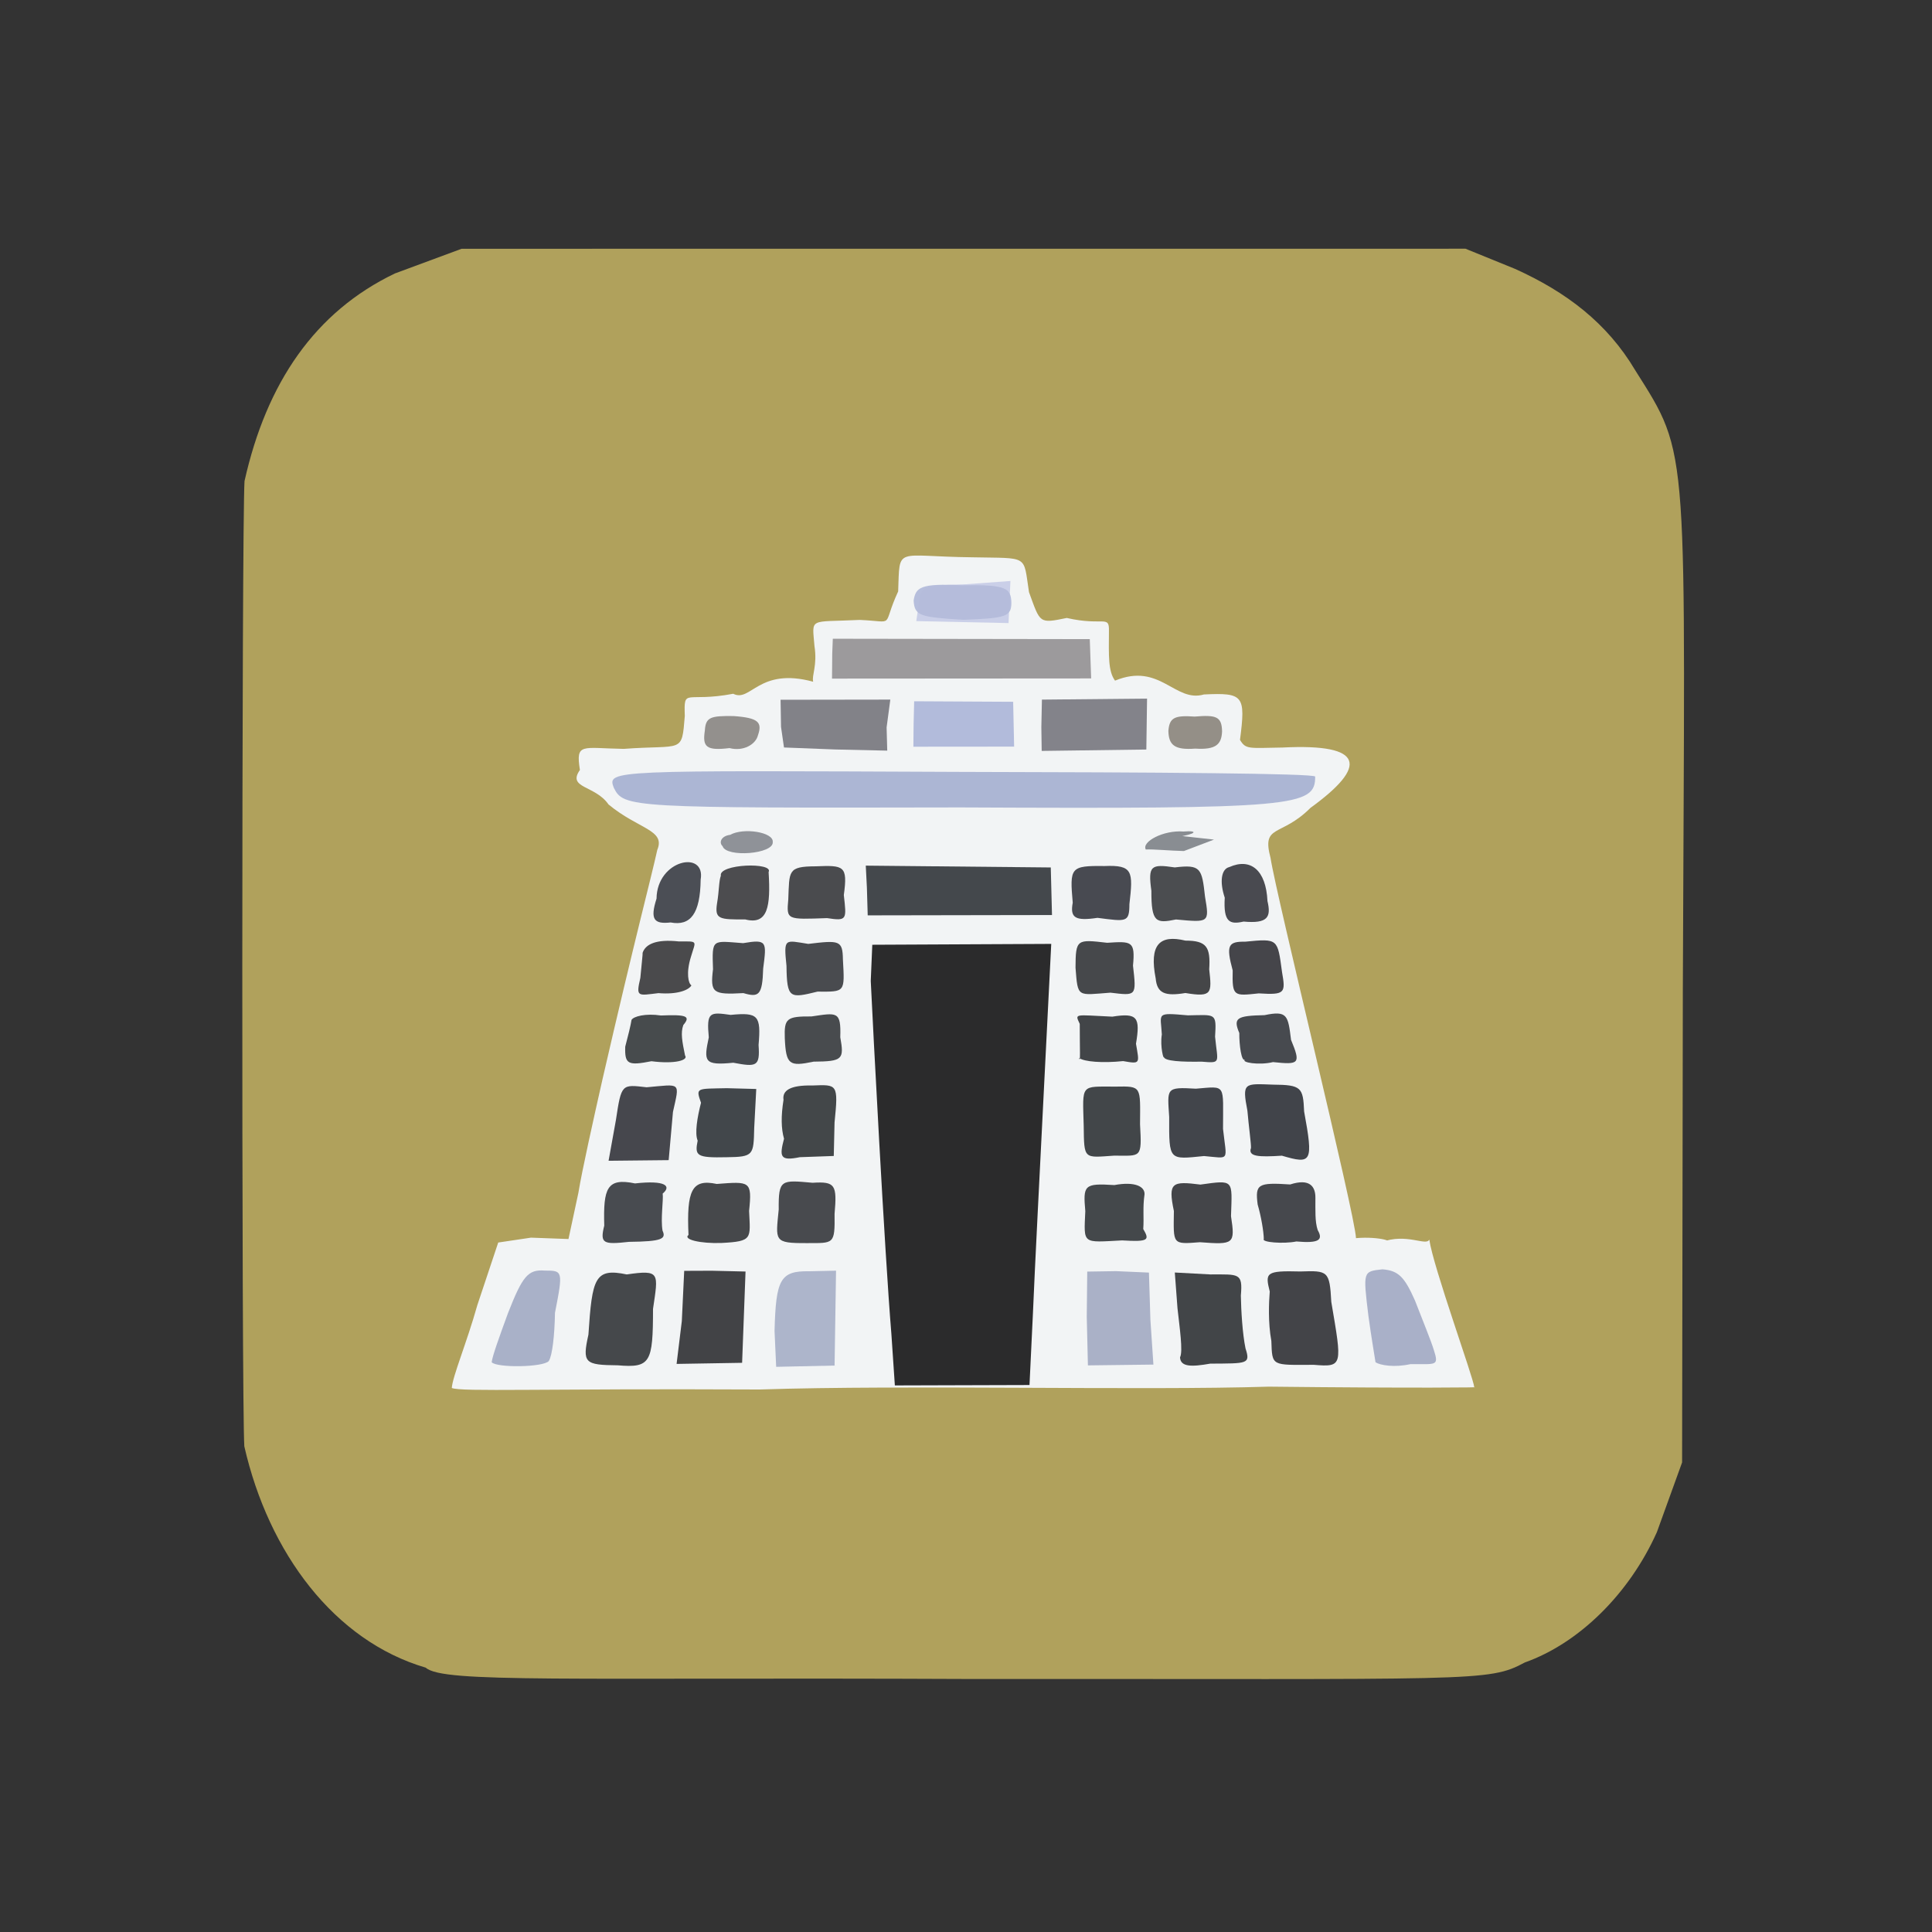 <?xml version="1.0" ?>
<svg xmlns="http://www.w3.org/2000/svg" version="1.1" width="224" height="224">
  <rect width="100%" height="100%" fill="#333333" stroke="none"/>
  <defs/>
  <g>
    <path d="M 49.362 193.352 C 38.781 190.251 31.151 180.071 28.327 167.692 C 28 162.703 28.023 61.005 28.35 55.78 C 30.899 44.389 36.505 36.16 45.783 31.706 L 53.518 28.843 L 169.909 28.836 L 175.645 31.17 C 181.607 33.857 186.34 37.456 189.586 42.922 C 196.0 53.083 195.346 50.863 195.111 114.798 L 195.026 169.554 L 192.103 177.638 C 188.911 184.771 183.083 190.515 176.791 192.75 C 172.518 195.047 171.402 194.63 112.666 194.666 C 65.645 194.46 51.345 195.164 49.362 193.352" stroke-width="1.0" fill="rgb(178, 162, 93)" opacity="0.99"/>
    <path d="M 88.099 161.101 C 62.574 160.975 53.584 161.392 52.382 160.928 C 52.468 159.586 54.115 155.69 55.349 151.303 L 57.765 144.061 L 61.564 143.496 L 65.911 143.655 L 67.064 138.278 C 67.471 135.756 68.811 129.763 69.862 125.102 C 73.671 108.552 75.466 101.913 76.209 98.53 C 77.183 96.204 74.009 96.139 70.553 93.27 C 69.002 91.023 65.728 91.418 67.236 89.273 C 66.732 86.075 67.455 86.748 72.316 86.826 C 79.205 86.316 79.036 87.443 79.397 83.005 C 79.285 79.658 79.454 81.487 85.012 80.436 C 87.055 81.476 87.956 77.323 94.279 79.04 C 94.098 78.289 94.782 77.165 94.432 74.911 C 94.164 71.534 93.701 72.164 99.677 71.875 C 103.974 72.058 102.156 72.844 104.135 68.568 C 104.338 63.235 103.7 64.518 112.685 64.613 C 119.367 64.754 118.616 64.256 119.305 68.658 C 120.625 72.267 120.437 72.313 123.684 71.648 C 127.968 72.627 128.626 71.22 128.572 73.215 C 128.553 76.017 128.474 77.843 129.28 78.915 C 134.501 76.755 136.211 81.501 139.586 80.517 C 144.182 80.3 144.435 80.624 143.768 85.783 C 144.444 86.91 144.774 86.732 148.69 86.671 C 158.293 86.182 158.58 88.854 151.94 93.665 C 148.505 97.112 146.25 95.491 147.311 99.484 C 147.977 103.858 157.114 140.79 157.217 143.554 C 159.97 143.31 162.185 144.061 160.15 144.027 C 163.077 142.913 165.375 144.531 165.714 143.713 C 166.162 146.877 170.854 159.79 170.925 160.826 C 172.17 160.862 164.373 160.962 147.115 160.771 C 132.239 161.239 104.939 160.541 88.099 161.101" stroke-width="0.0" fill="rgb(243, 245, 247)" opacity="0.98"/>
    <path d="M 103.351 154.695 C 102.553 145.018 101.215 119.142 100.957 113.729 L 101.135 109.537 L 121.883 109.437 L 121.048 126.006 C 120.58 135.395 119.971 147.102 119.762 152.233 L 119.362 160.582 L 103.751 160.629 L 103.351 154.695" stroke-width="1.0" fill="rgb(43, 43, 44)" opacity="0.996"/>
    <path d="M 81.725 84.679 C 81.815 83.129 82.427 82.988 85.049 83.021 C 87.897 83.225 88.415 83.715 87.876 85.258 C 87.623 86.299 86.196 87.155 84.586 86.735 C 81.855 87.067 81.43 86.592 81.725 84.679" stroke-width="1.0" fill="rgb(145, 142, 139)" opacity="0.983"/>
    <path d="M 90.554 84.276 L 90.501 81.132 L 103.226 81.113 L 102.795 84.335 L 102.869 87.03 L 96.838 86.896 L 90.897 86.665 L 90.554 84.276" stroke-width="1.0" fill="rgb(130, 130, 136)" opacity="1.0"/>
    <path d="M 120.736 84.299 L 120.803 81.114 L 132.992 80.997 L 132.909 86.902 L 120.776 87.063 L 120.736 84.299" stroke-width="1.0" fill="rgb(131, 131, 138)" opacity="1.0"/>
    <path d="M 135.465 84.748 C 135.58 83.183 136.212 82.922 138.51 83.082 C 141.003 82.873 141.66 83.062 141.689 84.814 C 141.62 86.287 141.004 86.954 138.582 86.795 C 136.177 86.98 135.504 86.383 135.465 84.748" stroke-width="1.0" fill="rgb(147, 142, 134)" opacity="0.985"/>
    <path d="M 96.492 75.774 L 96.557 74.057 L 126.351 74.101 L 126.511 78.659 L 96.466 78.679 L 96.492 75.774" stroke-width="1.0" fill="rgb(153, 149, 151)" opacity="0.957"/>
    <path d="M 71.162 91.329 C 70.381 89.262 70.751 89.322 111.364 89.496 C 133.993 89.538 152.539 89.665 152.485 90.042 C 152.493 93.509 150.302 93.8 111.396 93.615 C 73.012 93.694 72.313 93.652 71.162 91.329" stroke-width="1.0" fill="rgb(172, 182, 212)" opacity="0.993"/>
    <path d="M 105.925 83.969 L 105.99 81.306 L 117.467 81.367 L 117.58 86.566 L 105.9 86.576 L 105.925 83.969" stroke-width="1.0" fill="rgb(176, 185, 218)" opacity="0.967"/>
    <path d="M 106.514 70.098 C 106.775 68.028 106.835 67.876 111.923 67.744 L 117.151 67.361 L 116.934 72.241 L 106.238 72.014 L 106.514 70.098" stroke-width="1.0" fill="rgb(202, 207, 232)" opacity="0.997"/>
    <path d="M 83.781 98.111 C 83.319 97.696 83.608 96.922 84.655 96.793 C 86.194 95.925 89.707 96.476 89.594 97.62 C 89.737 99.032 84.186 99.449 83.781 98.111" stroke-width="1.0" fill="rgb(143, 146, 152)" opacity="1.0"/>
    <path d="M 132.846 98.493 C 132.341 97.589 134.906 96.225 137.209 96.409 C 139.02 96.265 138.669 96.708 136.561 97.024 L 133.298 97.509 L 136.792 96.904 L 140.753 97.344 L 137.265 98.671 C 135.753 98.641 133.68 98.44 132.846 98.493" stroke-width="1.0" fill="rgb(137, 141, 146)" opacity="1.0"/>
    <path d="M 68.223 154.742 C 68.656 148.174 68.955 146.982 72.665 147.761 C 76.579 147.196 76.324 147.574 75.712 151.758 C 75.708 157.991 75.422 158.617 71.632 158.297 C 67.778 158.26 67.493 158.035 68.223 154.742" stroke-width="1.0" fill="rgb(65, 68, 71)" opacity="0.976"/>
    <path d="M 79.052 153.165 L 79.328 147.344 L 82.537 147.331 L 86.439 147.424 L 86.042 158.007 L 78.445 158.135 L 79.052 153.165" stroke-width="1.0" fill="rgb(64, 65, 68)" opacity="0.985"/>
    <path d="M 136.816 157.371 C 137.179 156.683 136.763 153.908 136.522 151.698 L 136.21 147.538 L 140.332 147.76 C 143.651 147.761 144.099 147.558 143.867 150.21 C 143.897 151.953 144.053 154.62 144.407 156.337 C 145.004 158.17 144.616 158.074 140.316 158.103 C 138.142 158.489 136.865 158.493 136.816 157.371" stroke-width="1.0" fill="rgb(63, 66, 69)" opacity="0.982"/>
    <path d="M 147.403 155.473 C 147.01 153.327 147.119 150.972 147.217 149.739 C 146.671 147.558 146.742 147.311 150.761 147.418 C 153.966 147.304 154.159 147.348 154.352 150.94 C 155.608 158.358 155.731 158.517 152.327 158.24 C 147.397 158.26 147.505 158.432 147.403 155.473" stroke-width="1.0" fill="rgb(64, 65, 69)" opacity="0.984"/>
    <path d="M 70.058 142.102 C 69.938 137.762 70.357 136.529 73.628 137.208 C 77.185 136.809 77.87 137.522 76.833 138.385 C 76.932 139.16 76.579 141.275 76.816 142.685 C 77.264 143.651 76.728 143.94 72.931 143.982 C 69.955 144.308 69.533 144.197 70.058 142.102" stroke-width="1.0" fill="rgb(66, 69, 75)" opacity="0.968"/>
    <path d="M 79.826 143.185 C 79.597 138.025 80.199 136.649 83.099 137.27 C 86.95 136.976 87.214 136.902 86.851 140.399 C 86.992 143.616 87.313 143.924 83.641 144.113 C 81.184 144.196 79.159 143.705 79.826 143.185" stroke-width="1.0" fill="rgb(66, 68, 71)" opacity="0.974"/>
    <path d="M 90.287 140.227 C 90.252 136.709 90.569 136.806 94.211 137.133 C 96.85 136.964 97.056 137.377 96.762 140.738 C 96.804 144.318 96.689 144.12 93.514 144.128 C 89.679 144.144 89.934 143.879 90.287 140.227" stroke-width="1.0" fill="rgb(67, 69, 73)" opacity="0.969"/>
    <path d="M 125.832 140.426 C 125.572 137.426 125.667 137.17 129.197 137.4 C 131.612 136.954 132.737 137.579 132.7 138.465 C 132.472 140.027 132.649 141.164 132.551 142.496 C 133.276 143.749 133.244 144.008 130.101 143.815 C 125.437 144.052 125.66 144.322 125.832 140.426" stroke-width="1.0" fill="rgb(64, 68, 71)" opacity="0.976"/>
    <path d="M 136.103 140.409 C 135.406 137.08 135.889 136.925 139.178 137.343 C 143.136 136.791 142.856 136.76 142.725 141.005 C 143.219 144.246 143.07 144.324 139.123 144.025 C 135.878 144.279 136.055 144.303 136.103 140.409" stroke-width="1.0" fill="rgb(65, 66, 70)" opacity="0.979"/>
    <path d="M 146.528 143.654 C 146.517 142.813 146.227 141.063 145.815 139.649 C 145.512 137.287 145.846 137.081 149.584 137.328 C 151.844 136.6 152.524 137.548 152.511 138.89 C 152.517 140.298 152.445 141.624 152.775 142.615 C 153.418 143.743 152.983 144.173 150.302 143.939 C 148.805 144.244 146.24 144.033 146.528 143.654" stroke-width="1.0" fill="rgb(66, 68, 73)" opacity="0.973"/>
    <path d="M 71.411 129.859 C 72.049 125.631 72.071 125.729 74.974 126.061 C 79.01 125.703 78.806 125.385 78.024 128.919 L 77.527 134.509 L 70.559 134.582 L 71.411 129.859" stroke-width="1.0" fill="rgb(66, 67, 73)" opacity="0.973"/>
    <path d="M 80.889 132.246 C 80.53 131.404 80.844 129.54 81.277 127.857 C 80.645 126.069 80.758 126.247 84.267 126.167 L 87.682 126.259 L 87.444 130.791 C 87.372 133.933 87.376 134.132 84.25 134.171 C 80.768 134.249 80.528 134.019 80.889 132.246" stroke-width="1.0" fill="rgb(63, 68, 72)" opacity="0.978"/>
    <path d="M 90.902 132.026 C 90.564 130.847 90.546 129.389 90.843 127.515 C 90.684 126.459 91.575 125.797 94.18 125.854 C 97.081 125.747 97.217 125.63 96.759 130.145 L 96.669 134.026 L 92.727 134.167 C 90.422 134.642 90.356 134.106 90.902 132.026" stroke-width="1.0" fill="rgb(64, 68, 70)" opacity="0.978"/>
    <path d="M 125.647 130.51 C 125.517 125.588 125.223 125.993 129.37 125.983 C 132.401 125.926 132.205 125.947 132.178 130.349 C 132.403 134.352 132.313 133.989 129.183 133.987 C 125.639 134.226 125.695 134.49 125.647 130.51" stroke-width="1.0" fill="rgb(63, 67, 70)" opacity="0.98"/>
    <path d="M 135.558 129.505 C 135.35 126.17 135.13 126.017 138.653 126.225 C 142.229 125.935 141.794 125.597 141.8 130.888 C 142.219 134.709 142.664 134.301 139.6 134.034 C 135.521 134.44 135.539 134.618 135.558 129.505" stroke-width="1.0" fill="rgb(63, 66, 72)" opacity="0.98"/>
    <path d="M 145.042 133.1 C 145.075 132.681 144.776 130.538 144.627 128.781 C 143.992 125.473 144.268 125.638 147.585 125.755 C 150.892 125.78 151.087 126.084 151.202 128.862 C 152.292 134.801 152.083 135.007 148.625 133.993 C 145.947 134.166 144.672 134.104 145.042 133.1" stroke-width="1.0" fill="rgb(62, 65, 72)" opacity="0.982"/>
    <path d="M 72.491 121.352 C 72.78 120.284 73.147 118.777 73.221 118.25 C 73.443 117.848 74.837 117.467 76.63 117.738 C 79.559 117.622 80.122 117.79 79.224 118.846 C 78.897 119.761 79.091 120.73 79.424 122.372 C 79.849 122.916 78.259 123.394 75.531 123.04 C 72.789 123.582 72.424 123.376 72.491 121.352" stroke-width="1.0" fill="rgb(66, 70, 72)" opacity="0.971"/>
    <path d="M 82.179 120.272 C 81.903 117.322 82.279 117.323 84.708 117.669 C 87.912 117.359 88.244 117.732 87.95 121.158 C 88.125 123.654 87.726 123.729 85.02 123.215 C 81.602 123.559 81.586 123.064 82.179 120.272" stroke-width="1.0" fill="rgb(65, 70, 76)" opacity="0.966"/>
    <path d="M 90.991 120.374 C 90.911 118.087 91.197 117.827 94.083 117.848 C 97.026 117.424 97.528 117.18 97.423 120.255 C 97.876 122.813 97.736 123.064 94.323 123.09 C 91.509 123.681 91.128 123.455 90.991 120.374" stroke-width="1.0" fill="rgb(67, 70, 73)" opacity="0.969"/>
    <path d="M 125.107 122.655 C 125.285 123.412 125.188 121.732 125.189 118.712 C 124.63 117.481 124.502 117.665 128.968 117.873 C 131.882 117.406 132.223 117.941 131.708 121.016 C 132.106 123.341 132.242 123.377 130.218 123.025 C 127.86 123.274 125.666 123.107 125.107 122.655" stroke-width="1.0" fill="rgb(63, 67, 70)" opacity="0.981"/>
    <path d="M 134.932 122.519 C 134.943 122.937 134.476 121.369 134.706 119.938 C 134.577 117.453 133.944 117.39 137.729 117.721 C 140.94 117.677 141.056 117.368 140.878 120.194 C 141.168 123.231 141.639 123.284 139.327 123.091 C 137.055 123.13 134.962 123.04 134.932 122.519" stroke-width="1.0" fill="rgb(64, 69, 73)" opacity="0.974"/>
    <path d="M 144.357 122.849 C 143.935 123.167 143.671 121.139 143.688 119.771 C 142.942 118.01 143.406 117.769 146.613 117.698 C 149.26 117.143 149.34 117.722 149.685 120.562 C 150.83 123.336 150.65 123.463 147.598 123.141 C 145.926 123.544 143.846 123.167 144.357 122.849" stroke-width="1.0" fill="rgb(66, 69, 74)" opacity="0.97"/>
    <path d="M 74.243 113.377 C 74.376 111.913 74.538 110.501 74.507 110.468 C 74.832 109.502 76.008 108.858 78.705 109.152 C 81.003 109.15 80.67 109.013 80.114 110.917 C 79.52 112.815 79.81 114.032 80.165 114.244 C 79.868 114.792 78.535 115.331 76.346 115.145 C 73.927 115.433 73.721 115.637 74.243 113.377" stroke-width="1.0" fill="rgb(69, 69, 71)" opacity="0.969"/>
    <path d="M 82.668 112.382 C 82.543 108.77 82.542 109.087 86.161 109.351 C 88.95 108.876 88.891 109.168 88.484 112.295 C 88.396 115.41 87.973 115.668 86.194 115.143 C 82.65 115.34 82.331 115.135 82.668 112.382" stroke-width="1.0" fill="rgb(67, 70, 74)" opacity="0.967"/>
    <path d="M 91.187 111.985 C 90.852 108.71 90.973 109.007 93.713 109.437 C 97.327 109.003 97.695 109.015 97.729 111.243 C 97.939 115.069 98.017 114.99 94.782 114.971 C 91.565 115.762 91.237 115.798 91.187 111.985" stroke-width="1.0" fill="rgb(67, 69, 74)" opacity="0.968"/>
    <path d="M 124.698 112.202 C 124.71 108.854 124.865 108.908 128.366 109.308 C 131.212 109.126 131.631 109.09 131.362 111.962 C 131.768 115.522 131.766 115.454 128.747 115.092 C 124.881 115.376 124.971 115.725 124.698 112.202" stroke-width="1.0" fill="rgb(66, 68, 71)" opacity="0.975"/>
    <path d="M 133.993 113.441 C 133.227 109.528 134.431 108.33 137.442 109.057 C 139.902 109.057 140.363 109.795 140.198 112.381 C 140.51 115.175 140.536 115.646 137.438 115.132 C 135.111 115.521 134.149 115.193 133.993 113.441" stroke-width="1.0" fill="rgb(66, 67, 69)" opacity="0.978"/>
    <path d="M 142.921 112.515 C 142.128 109.568 142.403 109.157 144.378 109.18 C 148.214 108.806 148.115 108.833 148.639 112.69 C 149.063 115.128 149.018 115.369 145.945 115.174 C 143.042 115.48 142.852 115.564 142.921 112.515" stroke-width="1.0" fill="rgb(66, 66, 71)" opacity="0.977"/>
    <path d="M 76.12 104.189 C 76.17 99.662 81.84 98.524 81.236 101.982 C 81.187 105.922 80.07 107.391 77.754 106.952 C 75.836 107.162 75.341 106.625 76.12 104.189" stroke-width="1.0" fill="rgb(69, 71, 78)" opacity="0.958"/>
    <path d="M 83.136 104.731 C 83.386 103.294 83.339 102.15 83.578 101.532 C 83.282 100.158 89.725 99.942 89.114 101.105 C 89.361 105.069 89.035 107.273 86.407 106.601 C 83.395 106.614 82.848 106.586 83.136 104.731" stroke-width="1.0" fill="rgb(70, 70, 73)" opacity="0.963"/>
    <path d="M 91.395 104.277 C 91.531 100.976 91.303 100.456 94.562 100.443 C 97.856 100.309 98.302 100.365 97.834 103.773 C 98.151 106.608 98.242 106.809 95.892 106.448 C 91.218 106.611 91.177 106.678 91.395 104.277" stroke-width="1.0" fill="rgb(68, 69, 73)" opacity="0.968"/>
    <path d="M 100.511 102.943 L 100.38 100.364 L 121.829 100.575 L 121.97 106.091 L 100.604 106.128 L 100.511 102.943" stroke-width="1.0" fill="rgb(64, 68, 72)" opacity="0.975"/>
    <path d="M 124.375 104.658 C 124.021 100.58 124.086 100.359 128.046 100.41 C 131.353 100.269 131.386 101.022 130.946 104.832 C 130.933 106.966 130.626 106.852 127.245 106.417 C 124.664 106.801 124.047 106.425 124.375 104.658" stroke-width="1.0" fill="rgb(67, 69, 76)" opacity="0.966"/>
    <path d="M 133.493 103.275 C 133.09 100.36 133.434 100.156 136.205 100.57 C 139.224 100.207 139.348 100.658 139.714 103.974 C 140.228 106.991 140.196 106.962 136.344 106.606 C 134.035 107.083 133.481 106.978 133.493 103.275" stroke-width="1.0" fill="rgb(69, 71, 74)" opacity="0.964"/>
    <path d="M 142 104.081 C 141.383 102.238 141.59 100.748 142.531 100.529 C 144.995 99.438 146.782 100.86 146.953 104.471 C 147.393 106.335 147.001 107.107 144.186 106.848 C 142.57 107.218 141.829 106.925 142 104.081" stroke-width="1.0" fill="rgb(68, 69, 75)" opacity="0.966"/>
    <path d="M 159.481 157.945 C 159.42 157.501 158.991 155.061 158.65 152.52 C 158.033 147.39 158.015 147.416 160.276 147.169 C 162.147 147.306 162.853 148.069 164.062 150.803 C 164.955 153.104 165.916 155.453 166.232 156.491 C 166.864 158.445 166.513 158.134 163.508 158.164 C 161.674 158.572 160.028 158.297 159.481 157.945" stroke-width="1.0" fill="rgb(169, 176, 200)" opacity="0.993"/>
    <path d="M 57.006 157.942 C 57.081 157.238 57.899 154.974 58.893 152.257 C 60.585 147.942 61.221 147.161 63.169 147.314 C 65.246 147.311 65.304 147.333 64.346 152.208 C 64.3 154.834 64.04 157.156 63.626 157.805 C 62.976 158.534 57.618 158.608 57.006 157.942" stroke-width="1.0" fill="rgb(169, 177, 200)" opacity="0.997"/>
    <path d="M 89.802 154.306 C 89.96 148.374 90.443 147.338 93.799 147.393 L 96.932 147.324 L 96.763 158.326 L 89.991 158.473 L 89.802 154.306" stroke-width="1.0" fill="rgb(172, 180, 202)" opacity="0.984"/>
    <path d="M 126.001 152.677 L 126.057 147.431 L 129.393 147.379 L 133.211 147.546 L 133.38 153.016 L 133.729 158.213 L 126.135 158.306 L 126.001 152.677" stroke-width="1.0" fill="rgb(170, 177, 199)" opacity="0.997"/>
    <path d="M 105.928 69.633 C 106.17 68.088 106.707 67.614 111.579 67.861 C 116.647 67.764 117.215 68.176 117.261 69.878 C 117.263 71.506 116.576 71.677 111.703 71.862 C 106.677 71.55 106.038 71.414 105.928 69.633" stroke-width="1.0" fill="rgb(180, 187, 218)" opacity="0.957"/>
  </g>
</svg>
